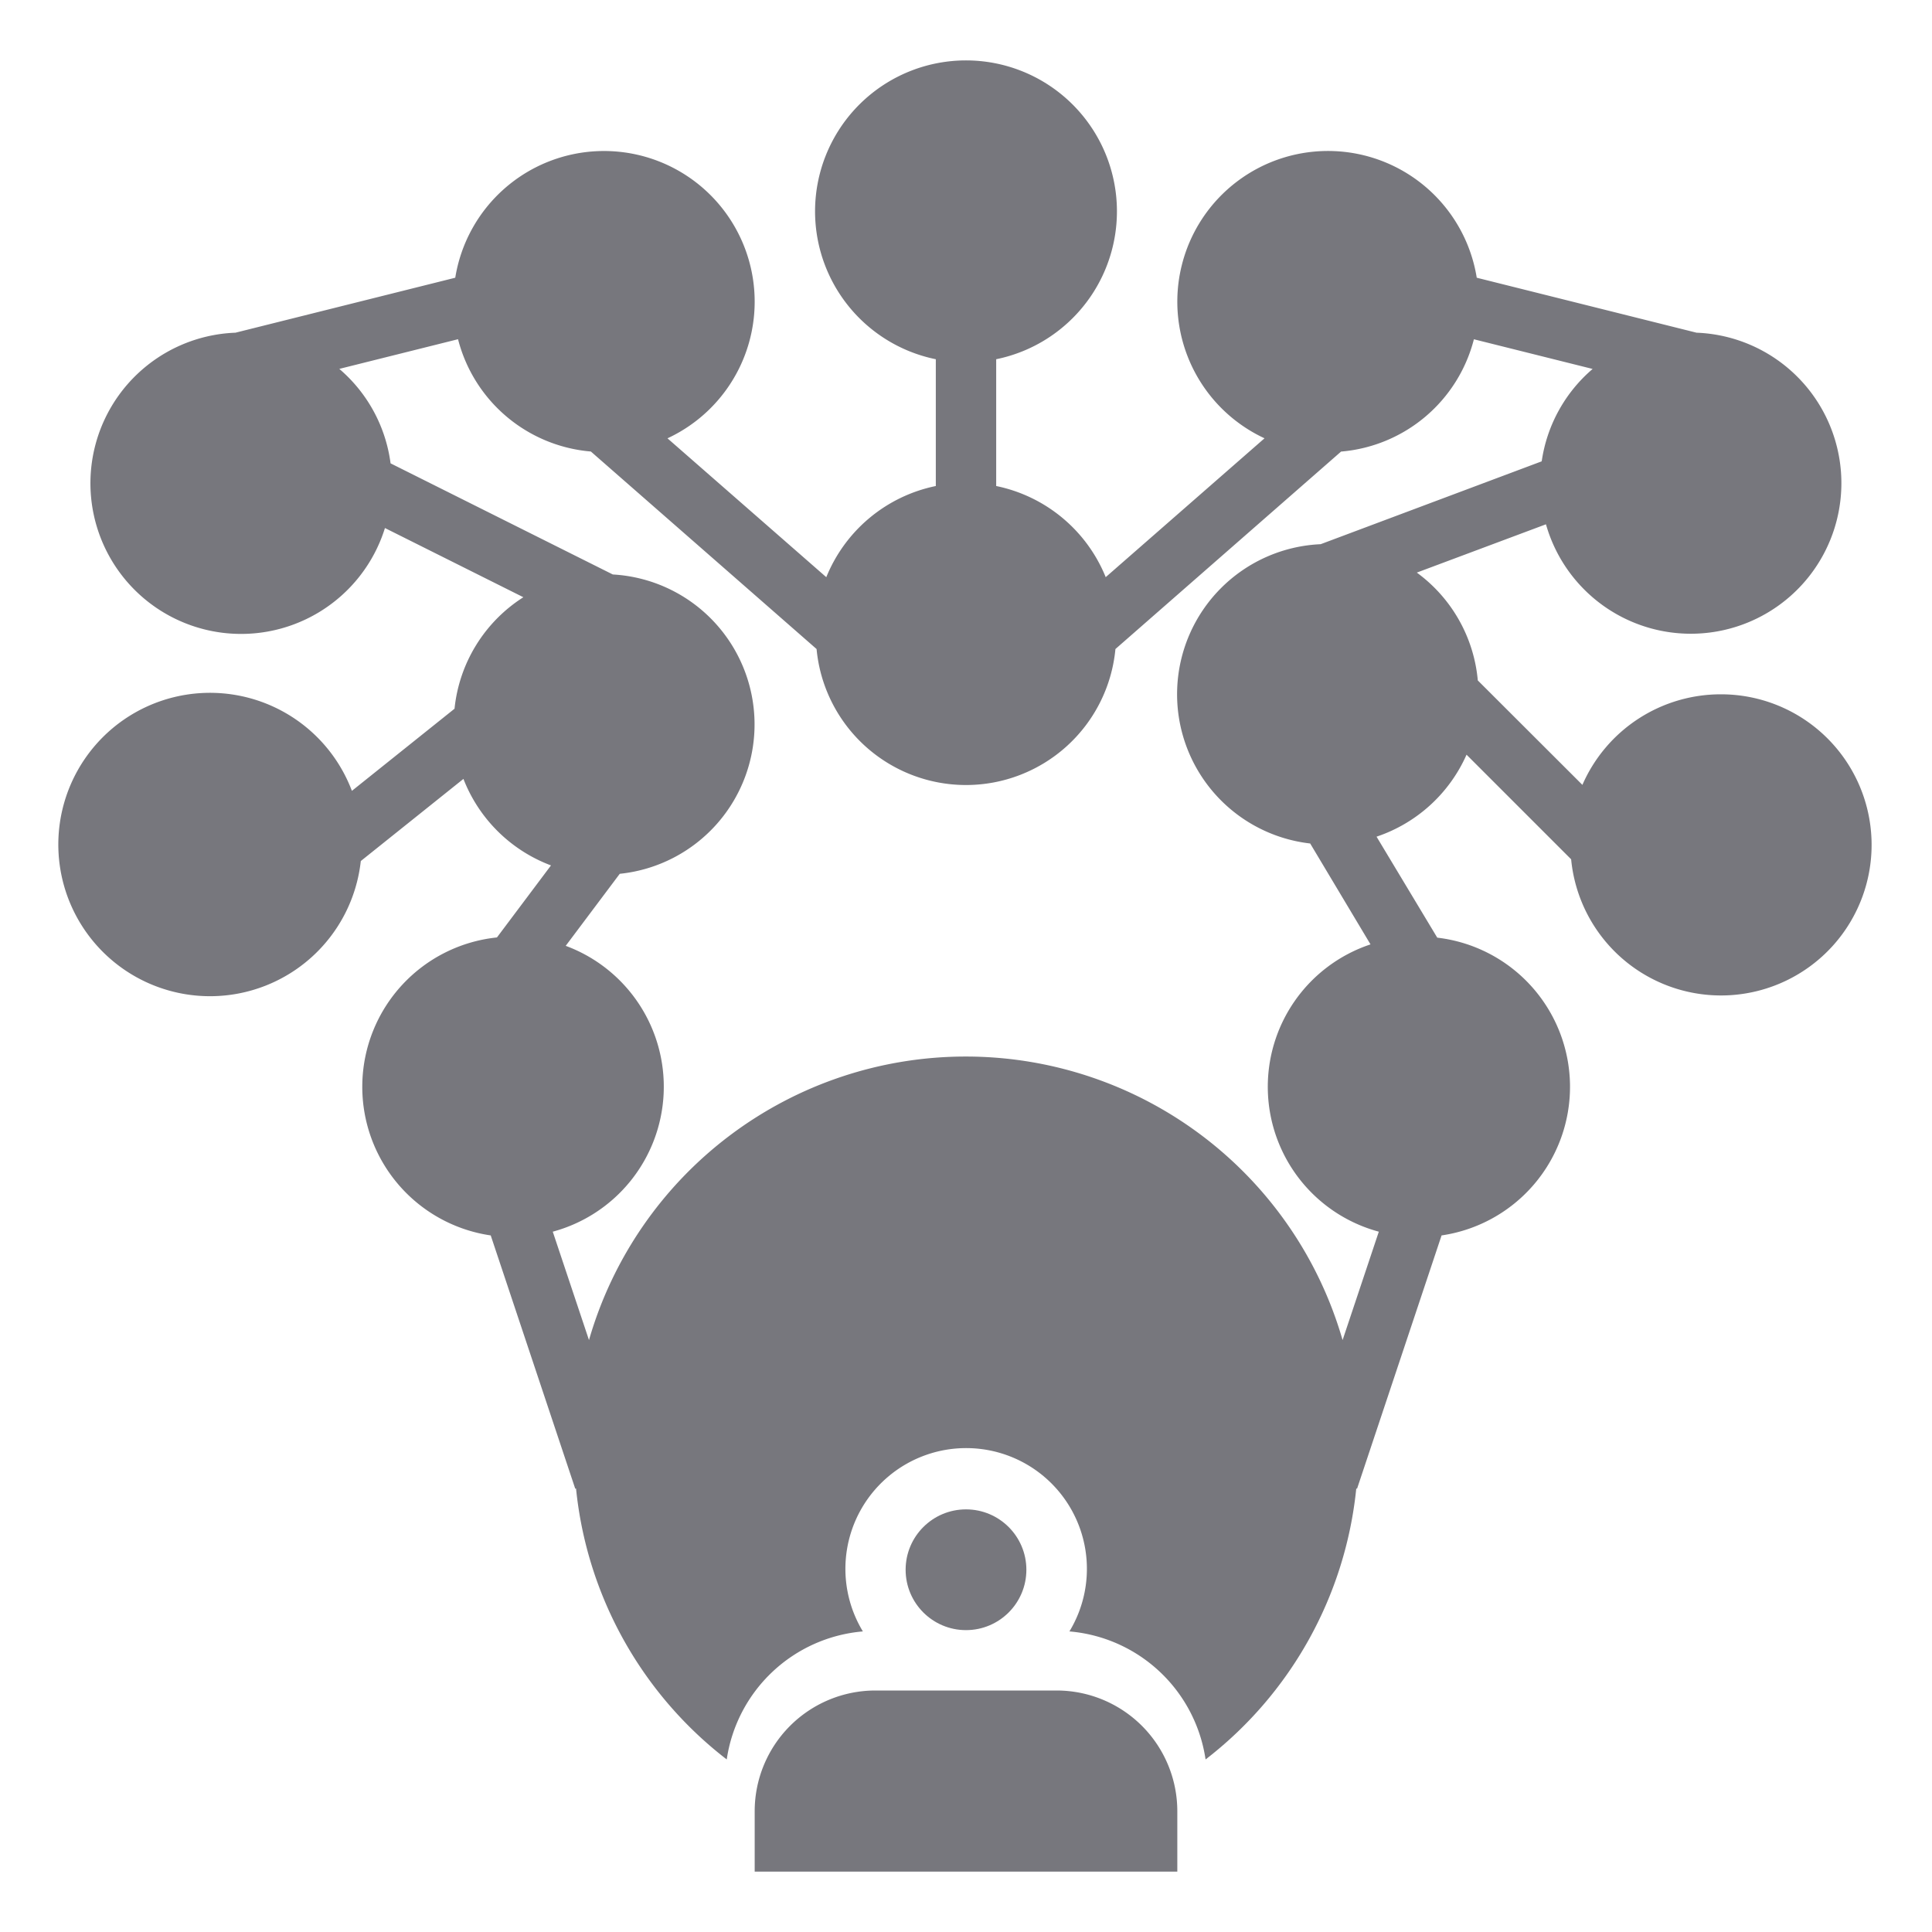 <svg xmlns="http://www.w3.org/2000/svg" fill="#77777d" data-name="Layer 1" viewBox="0 0 64 64"><path d="M57,23a5,5,0,0,0-4.581,3L48.954,22.54a4.975,4.975,0,0,0-2.02-3.572l4.278-1.6A4.988,4.988,0,1,0,56.2,11.021L48.919,9.2a4.991,4.991,0,1,0-7.03,5.319l-5.261,4.6A5,5,0,0,0,33,16.1V11.9a5,5,0,1,0-2,0v4.2a5,5,0,0,0-3.628,3.02l-5.261-4.6A4.991,4.991,0,1,0,15.081,9.2L7.8,11.021a4.991,4.991,0,1,0,4.952,6.471l4.585,2.292a4.975,4.975,0,0,0-2.28,3.693l-3.4,2.721a5.025,5.025,0,1,0,.295,2.325l3.4-2.721a4.994,4.994,0,0,0,2.9,2.866l-1.79,2.386a4.975,4.975,0,0,0-.206,9.871l2.8,8.391.026-.008a12.977,12.977,0,0,0,4.992,8.976,4.985,4.985,0,0,1,4.51-4.241,4,4,0,1,1,6.842,0,4.985,4.985,0,0,1,4.51,4.241,12.977,12.977,0,0,0,4.992-8.976l.026.008,2.8-8.391a4.975,4.975,0,0,0-.143-9.864L45.6,27.716A5,5,0,0,0,48.581,25l3.465,3.465A4.988,4.988,0,1,0,57,23ZM43.4,27.939,45.4,31.284a4.971,4.971,0,0,0,.275,9.517l-1.2,3.591a12.99,12.99,0,0,0-24.964,0l-1.2-3.591a4.975,4.975,0,0,0,.429-9.469l1.79-2.386A4.975,4.975,0,0,0,20.3,19.03l-7.362-3.681A4.957,4.957,0,0,0,11.24,12.22l3.933-.983a4.973,4.973,0,0,0,4.4,3.72L27.05,21.5a4.972,4.972,0,0,0,9.9,0l7.475-6.541a4.973,4.973,0,0,0,4.4-3.72l3.933.983a4.96,4.96,0,0,0-1.687,3.06l-7.322,2.745a4.976,4.976,0,0,0-.354,9.914Z"/><path d="M25,60v2H39V60a4,4,0,0,0-4-4H29A4,4,0,0,0,25,60Z"/><circle cx="32" cy="52" r="2"/></svg>